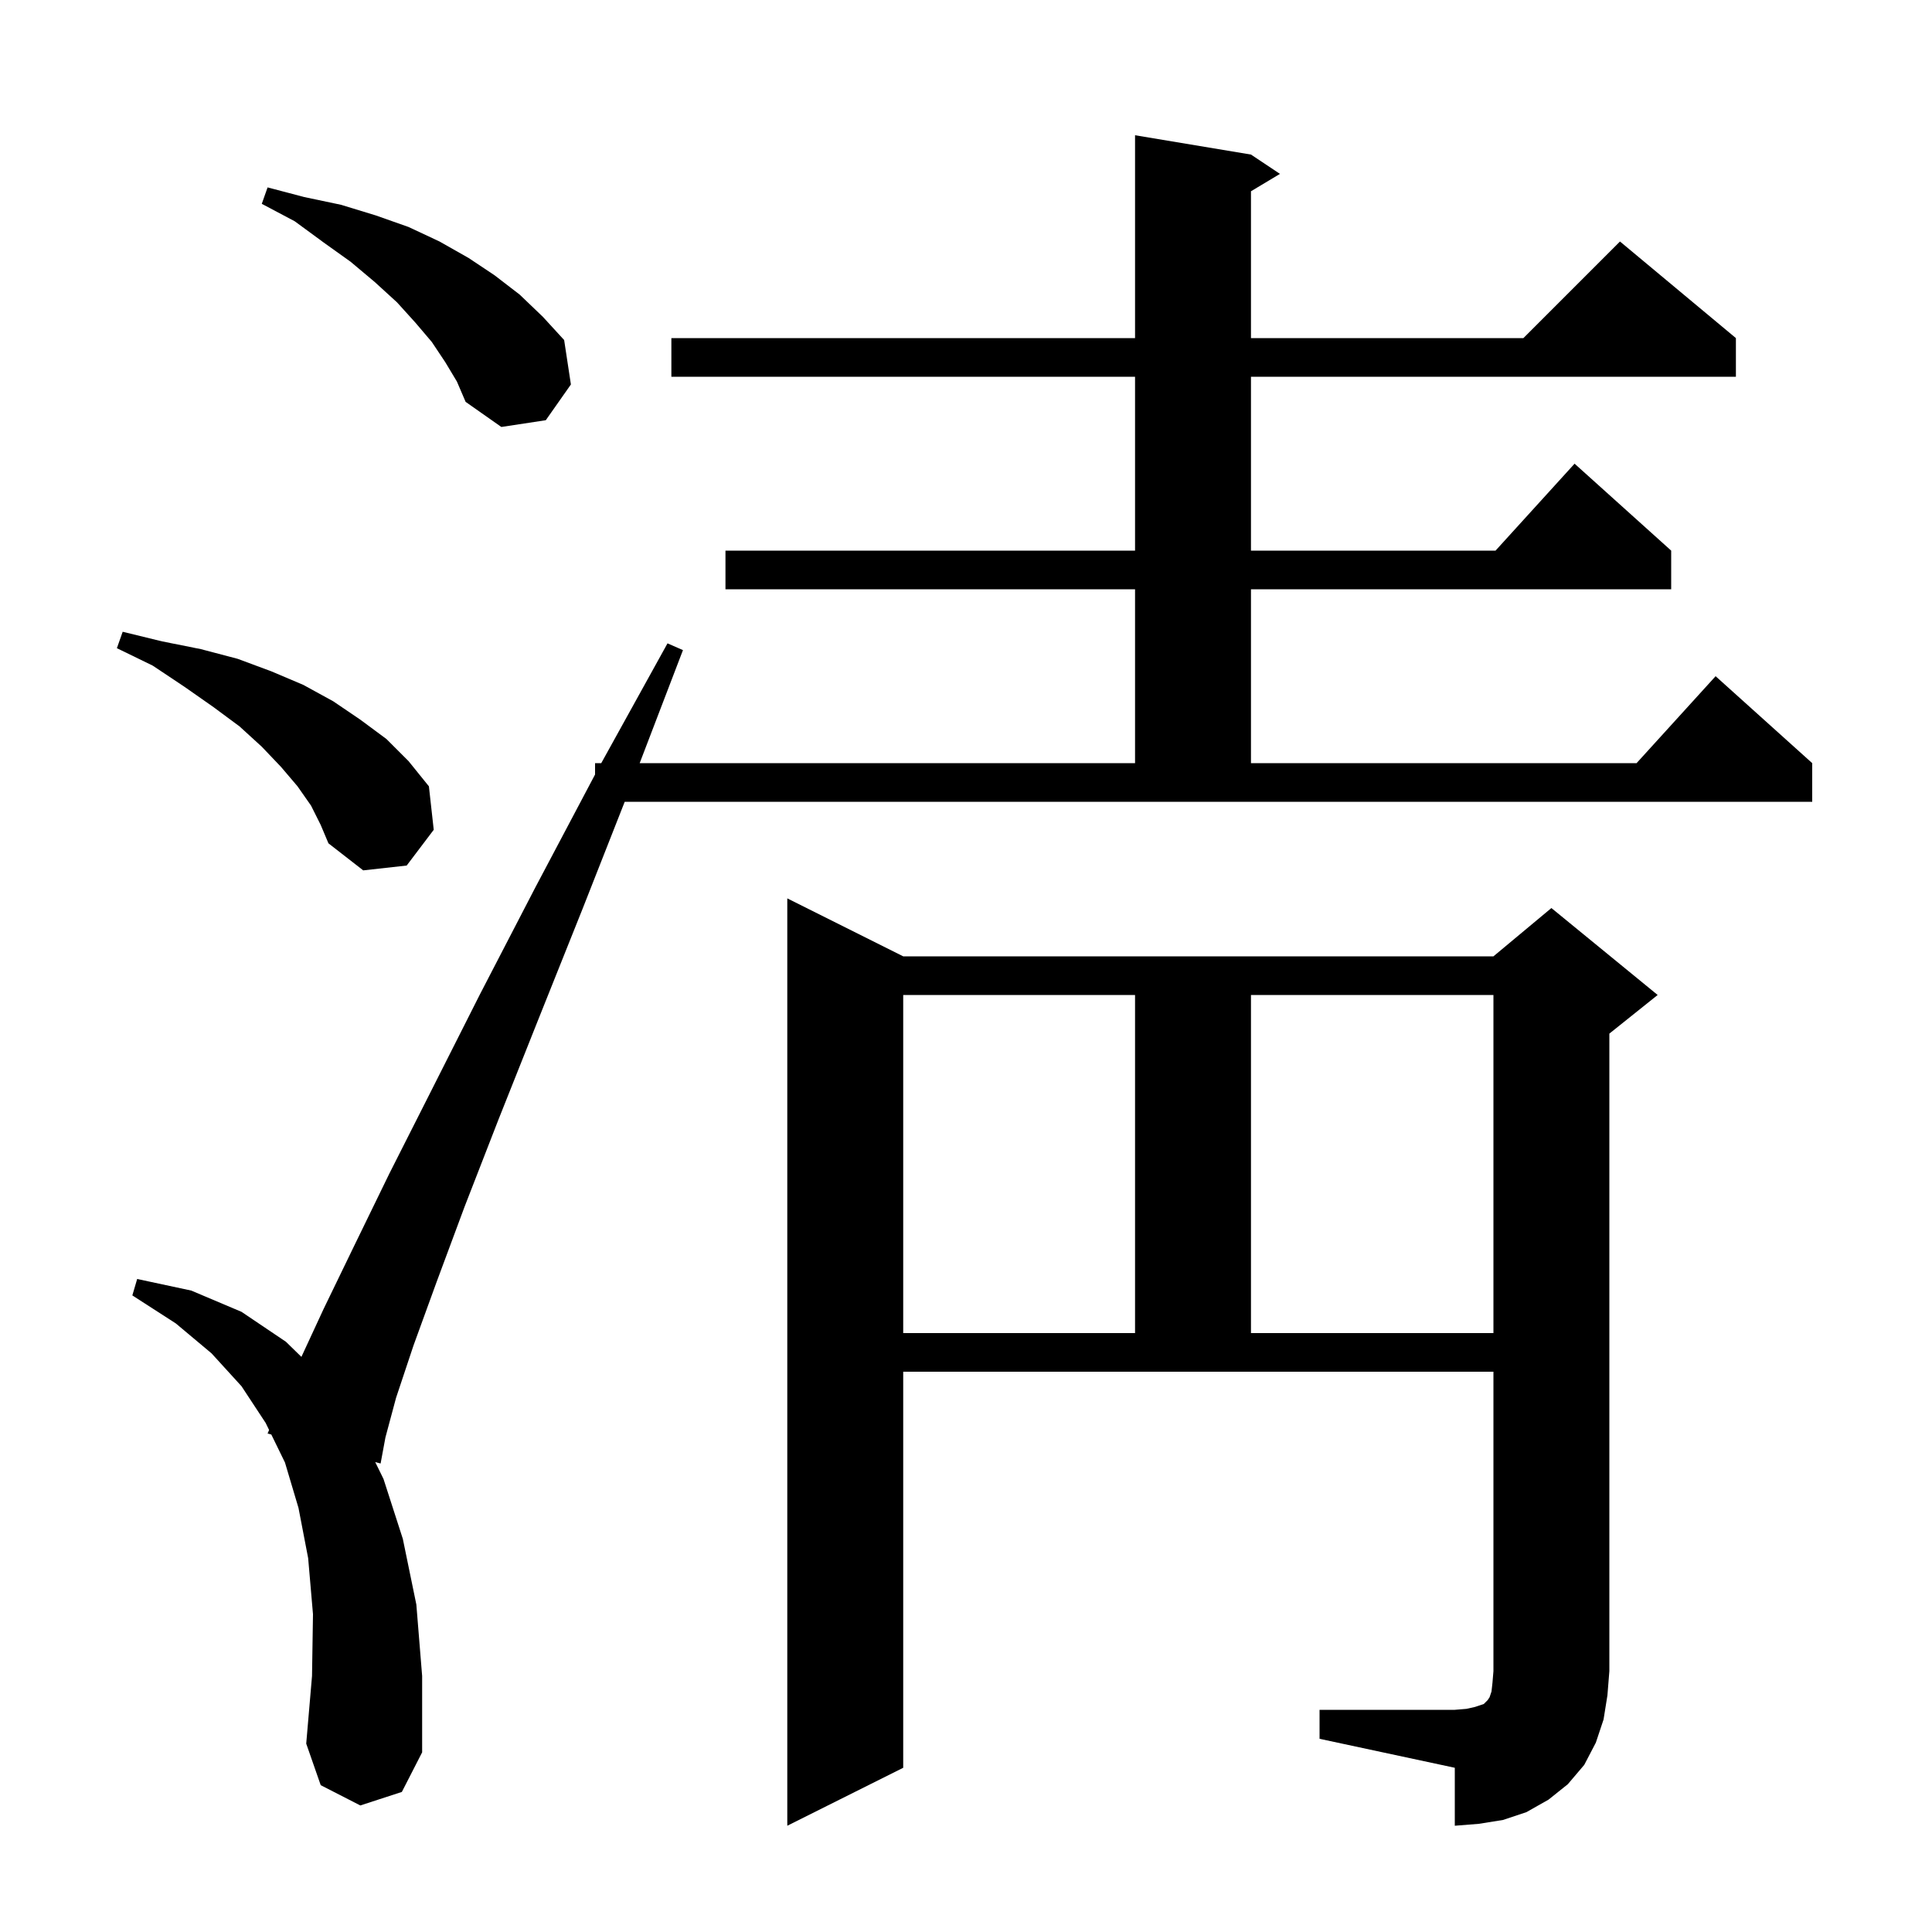 <svg xmlns="http://www.w3.org/2000/svg" xmlns:xlink="http://www.w3.org/1999/xlink" version="1.1" baseProfile="full" viewBox="0 0 200 200" width="200" height="200">
<g fill="black">
<path d="M 136.6 177.0 L 150.6 177.0 L 151.8 176.9 L 152.7 176.7 L 153.6 176.4 L 154.0 176.0 L 154.2 175.7 L 154.4 175.1 L 154.5 174.2 L 154.6 173.0 L 154.6 142.0 L 93.5 142.0 L 93.5 183.0 L 81.5 189.0 L 81.5 93.0 L 93.5 99.0 L 154.6 99.0 L 160.6 94.0 L 171.6 103.0 L 166.6 107.0 L 166.6 173.0 L 166.4 175.5 L 166.0 178.0 L 165.2 180.4 L 164.0 182.7 L 162.3 184.7 L 160.3 186.3 L 158.0 187.6 L 155.6 188.4 L 153.1 188.8 L 150.6 189.0 L 150.6 183.0 L 136.6 180.0 Z M 60.3 94.1 L 55.7 105.6 L 51.6 115.9 L 48.1 124.9 L 45.2 132.7 L 42.8 139.3 L 41.0 144.7 L 39.9 148.8 L 39.4 151.5 L 38.842 151.352 L 39.7 153.1 L 41.7 159.3 L 43.1 166.1 L 43.7 173.5 L 43.7 181.4 L 41.6 185.5 L 37.3 186.9 L 33.2 184.8 L 31.7 180.5 L 32.3 173.5 L 32.4 167.1 L 31.9 161.3 L 30.9 156.1 L 29.5 151.4 L 28.087 148.502 L 27.7 148.4 L 27.857 148.031 L 27.5 147.3 L 25.0 143.5 L 21.9 140.1 L 18.2 137.0 L 13.7 134.1 L 14.2 132.4 L 19.8 133.6 L 25.0 135.8 L 29.6 138.9 L 31.202 140.463 L 33.5 135.5 L 36.6 129.1 L 40.3 121.5 L 44.7 112.8 L 49.7 102.9 L 55.4 91.9 L 61.6 80.178 L 61.6 79.0 L 62.242 79.0 L 69.1 66.6 L 70.7 67.3 L 66.219 79.0 L 117.5 79.0 L 117.5 61.0 L 75.1 61.0 L 75.1 57.0 L 117.5 57.0 L 117.5 39.0 L 69.5 39.0 L 69.5 35.0 L 117.5 35.0 L 117.5 14.0 L 129.5 16.0 L 132.5 18.0 L 129.5 19.8 L 129.5 35.0 L 157.7 35.0 L 167.7 25.0 L 179.7 35.0 L 179.7 39.0 L 129.5 39.0 L 129.5 57.0 L 154.818 57.0 L 163.0 48.0 L 173.0 57.0 L 173.0 61.0 L 129.5 61.0 L 129.5 79.0 L 169.418 79.0 L 177.6 70.0 L 187.6 79.0 L 187.6 83.0 L 64.67 83.0 Z M 93.5 103.0 L 93.5 138.0 L 117.5 138.0 L 117.5 103.0 Z M 129.5 103.0 L 129.5 138.0 L 154.6 138.0 L 154.6 103.0 Z M 32.2 83.4 L 30.8 81.4 L 29.1 79.4 L 27.1 77.3 L 24.8 75.2 L 22.1 73.2 L 19.1 71.1 L 15.8 68.9 L 12.1 67.1 L 12.7 65.4 L 16.8 66.4 L 20.8 67.2 L 24.6 68.2 L 28.1 69.5 L 31.4 70.9 L 34.5 72.6 L 37.3 74.5 L 40.0 76.5 L 42.3 78.8 L 44.4 81.4 L 44.9 85.9 L 42.1 89.6 L 37.6 90.1 L 34.0 87.3 L 33.2 85.4 Z M 46.1 37.5 L 44.7 35.4 L 43.0 33.4 L 41.1 31.3 L 38.8 29.2 L 36.3 27.1 L 33.5 25.1 L 30.5 22.9 L 27.1 21.1 L 27.7 19.4 L 31.5 20.4 L 35.3 21.2 L 38.9 22.3 L 42.3 23.5 L 45.5 25.0 L 48.5 26.7 L 51.2 28.5 L 53.8 30.5 L 56.2 32.8 L 58.4 35.2 L 59.1 39.8 L 56.5 43.5 L 51.9 44.2 L 48.2 41.6 L 47.3 39.5 Z " />
</g>
</svg>
